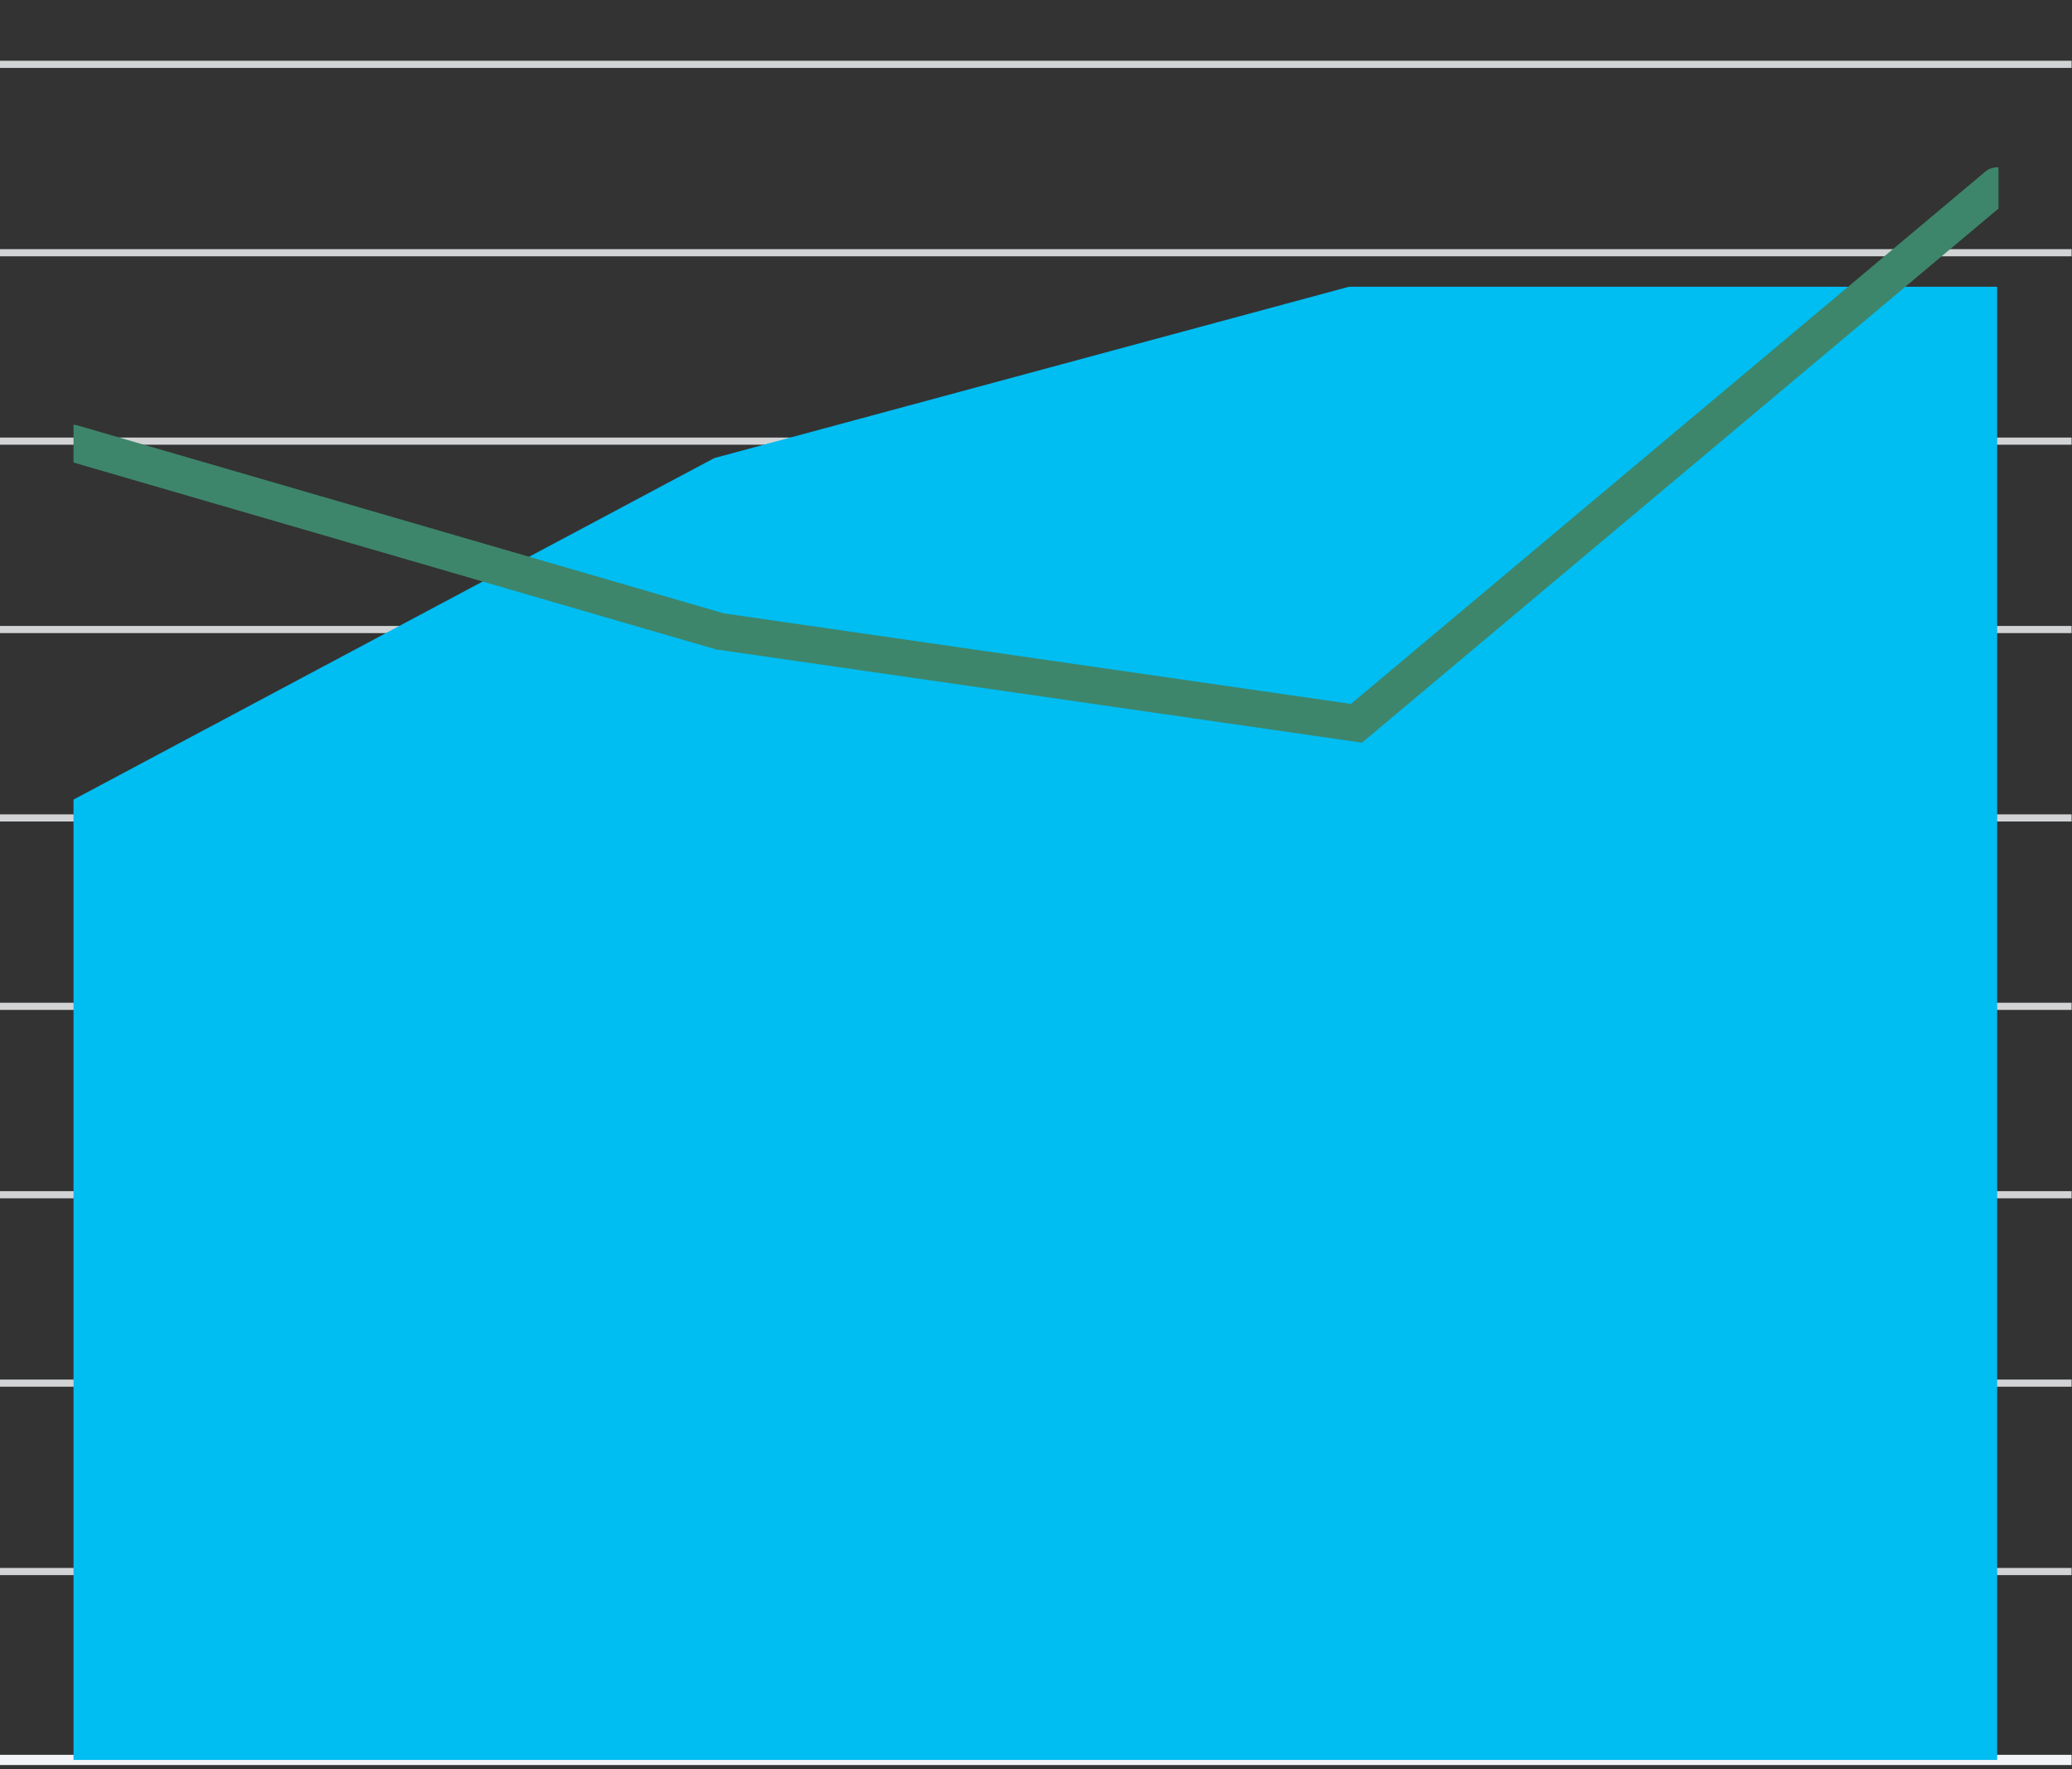 <svg width="451" height="385" viewBox="0 0 451 385" preserveAspectRatio="none" fill="none" xmlns="http://www.w3.org/2000/svg">
<rect x="0" y="0" width="451" height="385" fill="#333333" stroke="none"/>
<path d="M0 14H450.912" stroke="#D1D3D4" stroke-width="1.558"/>
<path d="M0 55H450.912" stroke="#D1D3D4" stroke-width="1.558"/>
<path d="M0 96H450.912" stroke="#D1D3D4" stroke-width="1.558"/>
<path d="M0 137H450.912" stroke="#D1D3D4" stroke-width="1.558"/>
<path d="M0 178H450.912" stroke="#D1D3D4" stroke-width="1.558"/>
<path d="M0 219H450.912" stroke="#D1D3D4" stroke-width="1.558"/>
<path d="M0 260H450.912" stroke="#D1D3D4" stroke-width="1.558"/>
<path d="M0 301H450.912" stroke="#D1D3D4" stroke-width="1.558"/>
<path d="M0 342H450.912" stroke="#D1D3D4" stroke-width="1.558"/>
<path d="M0 383H450.912" stroke="#F2F4F7" stroke-width="2.225"/>
<g clip-path="url(#clip0_9923_66993)">
<path d="M15.711 174.16L155.469 99.687L293.61 62.406H434.711V383.406H294.98H155.469H15.711V174.16Z" fill="#00BDF2"/>
<path d="M15.711 96.406L156.706 137.406L295.249 157.406L434.711 40.406" stroke="#3D866B" stroke-width="8" stroke-linecap="round"/>
</g>
<defs>
<clipPath id="clip0_9923_66993">
<rect width="419" height="383" fill="white" transform="translate(16)"/>
</clipPath>
</defs>
</svg>
